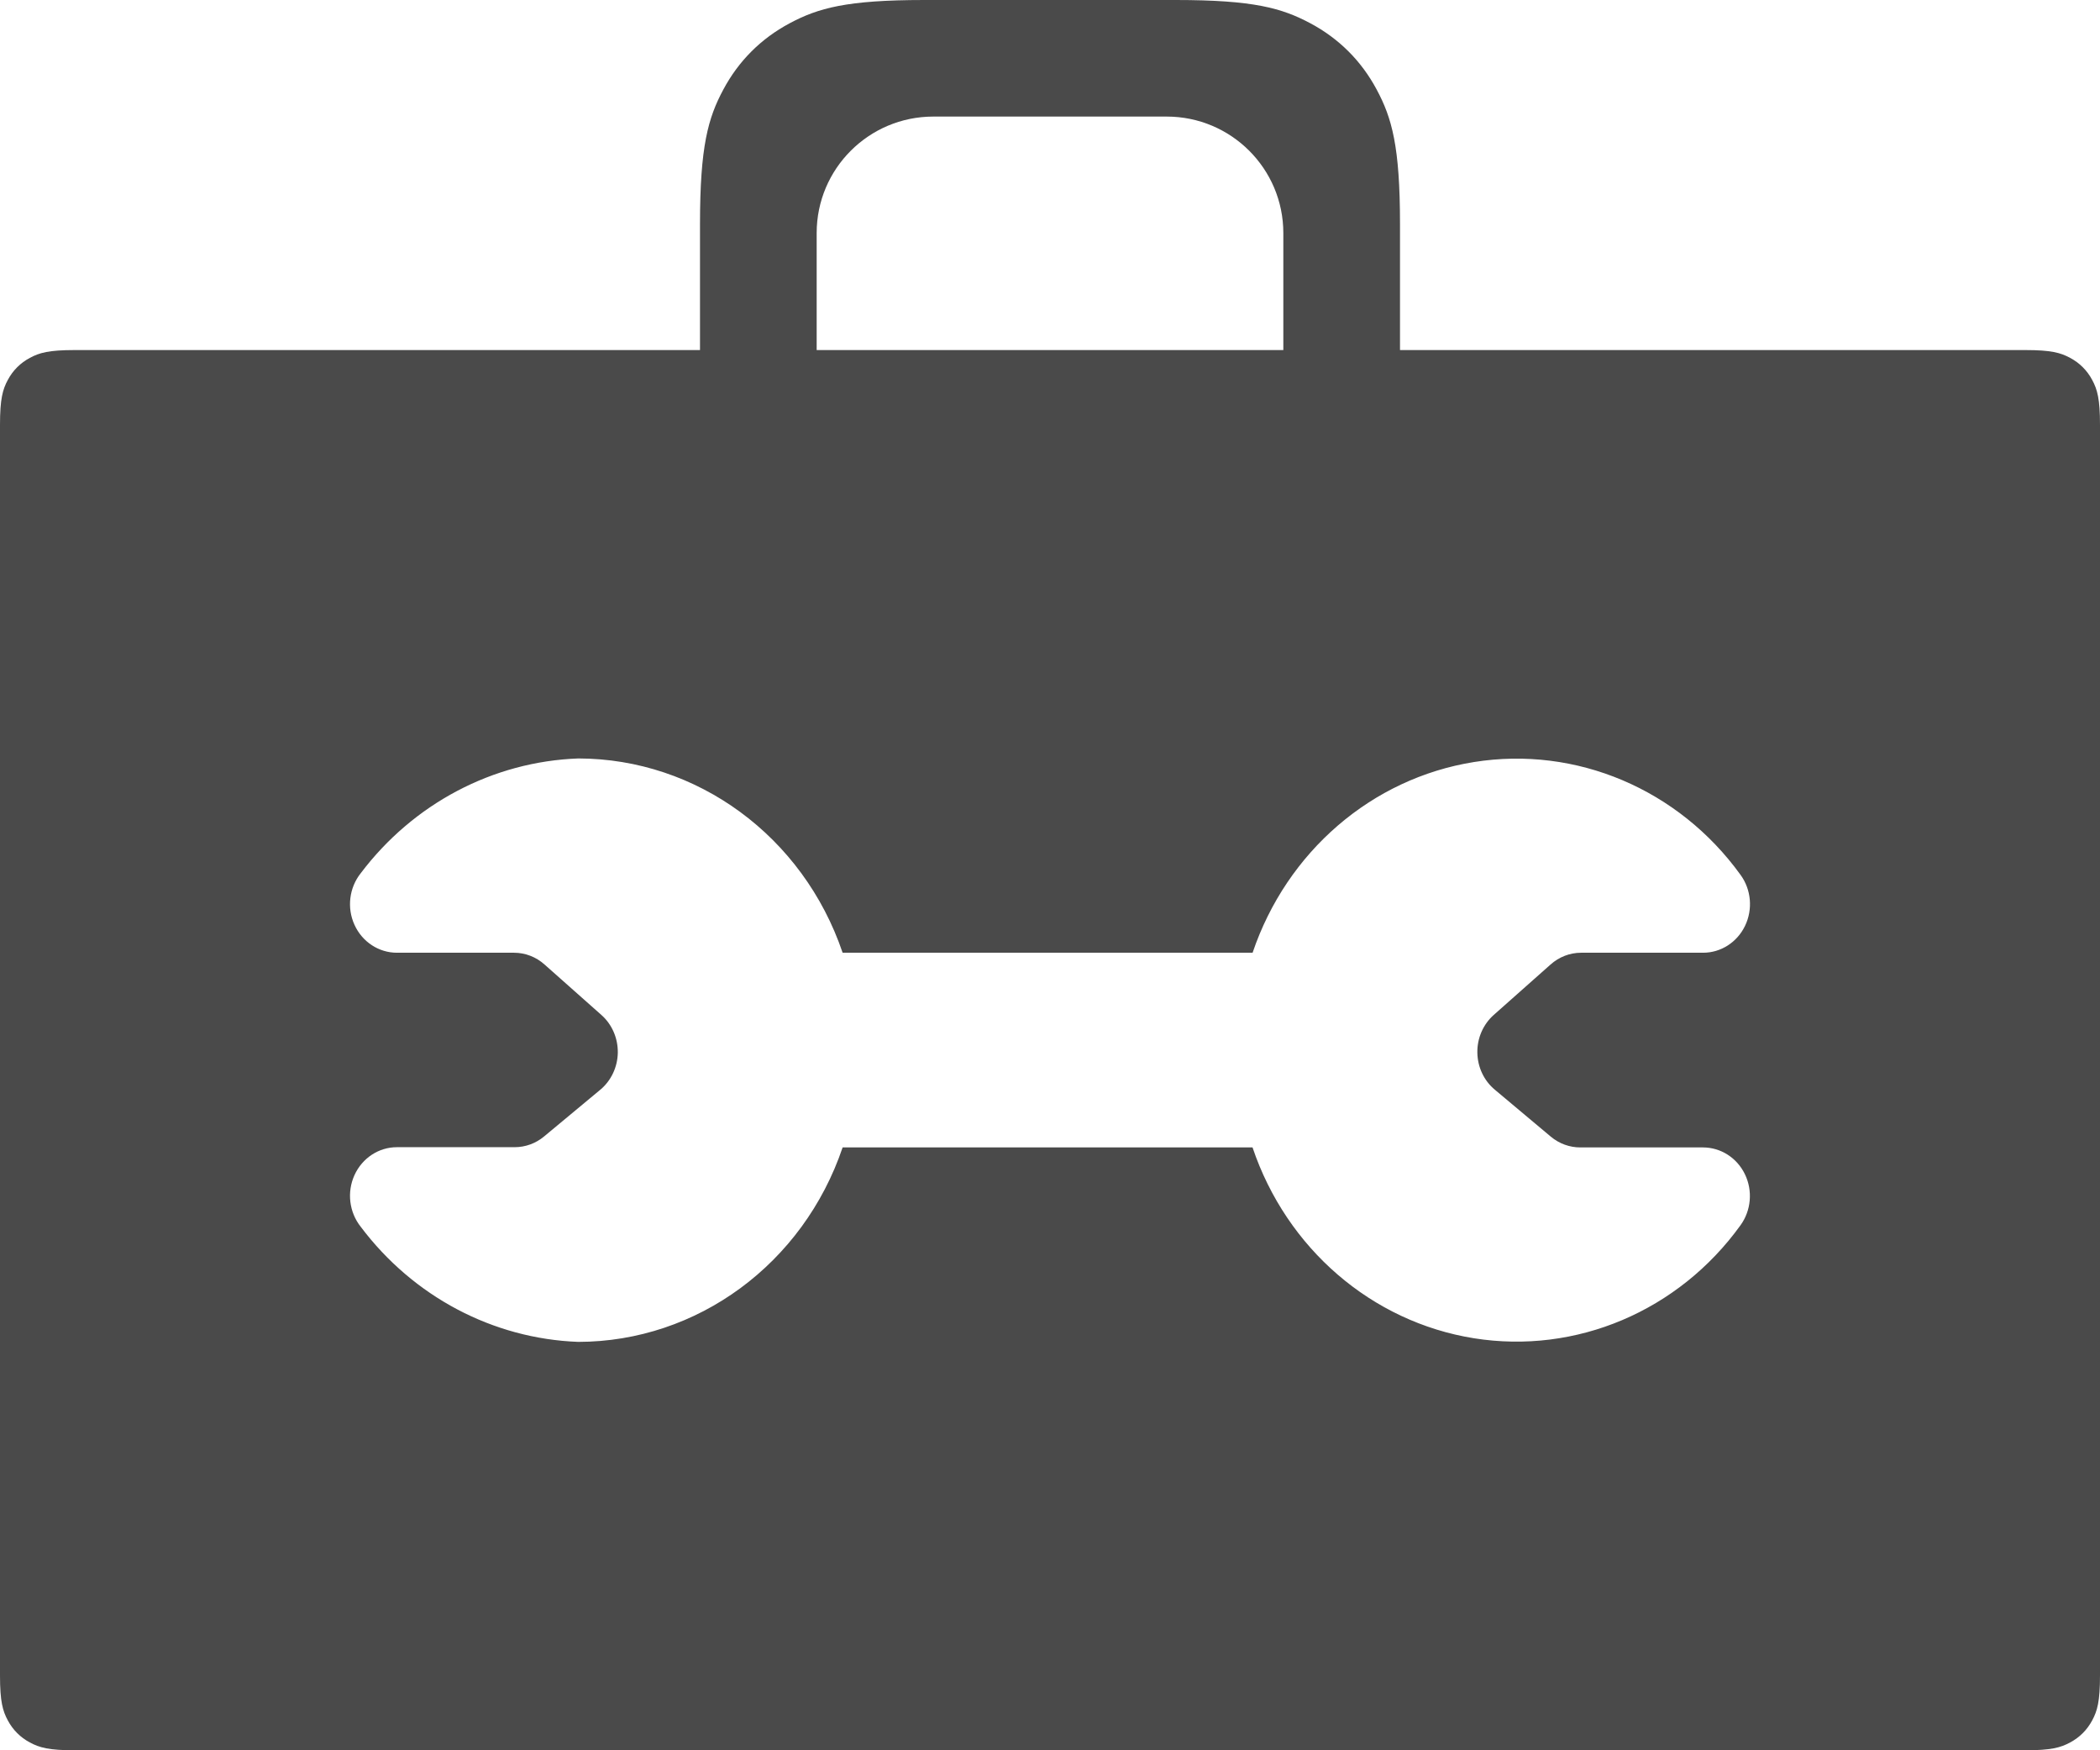 <?xml version="1.0" ?><svg height="30" viewBox="0 0 36 30" width="36" xmlns="http://www.w3.org/2000/svg"><path d="M18,15 L18,12.841 C18,11.506 18.139,11.021 18.401,10.533 C18.662,10.045 19.046,9.661 19.535,9.4 C20.024,9.139 20.509,9 21.846,9 L26.154,9 C27.491,9 27.976,9.139 28.465,9.4 C28.954,9.661 29.338,10.045 29.599,10.533 C29.861,11.021 30,11.506 30,12.841 L30,15 L40.718,15 C41.164,15 41.325,15.046 41.488,15.134 C41.651,15.221 41.779,15.349 41.866,15.512 C41.954,15.675 42,15.836 42,16.282 L42,37.718 C42,38.164 41.954,38.325 41.866,38.488 C41.779,38.651 41.651,38.779 41.488,38.866 C41.325,38.954 41.164,39 40.718,39 L7.282,39 C6.836,39 6.675,38.954 6.512,38.866 C6.349,38.779 6.221,38.651 6.134,38.488 C6.046,38.325 6,38.164 6,37.718 L6,16.282 C6,15.836 6.046,15.675 6.134,15.512 C6.221,15.349 6.349,15.221 6.512,15.134 C6.675,15.046 6.836,15 7.282,15 L18,15 Z M20,15 L28,15 L28,12.995 C28,11.892 27.105,10.998 26,10.998 L22,10.998 C20.895,10.998 20,11.892 20,12.995 L20,15 Z M31.626,27.678 C31.439,27.523 31.33,27.29 31.326,27.042 C31.322,26.795 31.425,26.558 31.606,26.397 L32.581,25.532 C32.727,25.402 32.912,25.33 33.104,25.33 L35.196,25.33 C35.5,25.33 35.779,25.152 35.915,24.869 C36.051,24.587 36.022,24.249 35.839,23.997 C34.778,22.526 33.021,21.782 31.27,22.061 C29.518,22.34 28.059,23.597 27.473,25.33 L20.445,25.33 C19.769,23.337 17.953,22.003 15.914,22 C14.452,22.053 13.086,22.773 12.184,23.967 C11.986,24.216 11.944,24.561 12.077,24.852 C12.21,25.144 12.493,25.33 12.805,25.33 L14.812,25.33 C15.004,25.33 15.19,25.402 15.335,25.532 L16.31,26.397 C16.492,26.558 16.594,26.795 16.591,27.042 C16.587,27.29 16.477,27.523 16.291,27.678 L15.326,28.48 C15.183,28.599 15.005,28.663 14.822,28.663 L12.805,28.663 C12.493,28.663 12.21,28.849 12.077,29.141 C11.944,29.433 11.986,29.778 12.184,30.027 C13.084,31.224 14.45,31.946 15.914,32 C17.954,31.997 19.77,30.661 20.445,28.667 L27.472,28.667 C28.056,30.4 29.516,31.658 31.268,31.938 C33.02,32.217 34.777,31.472 35.838,30 C36.02,29.747 36.05,29.41 35.913,29.127 C35.777,28.845 35.499,28.667 35.194,28.667 L33.09,28.667 C32.907,28.667 32.729,28.602 32.586,28.483 L31.626,27.678 Z" fill="#4A4A4A" fill-rule="evenodd" transform="translate(-6 -9)"/></svg>